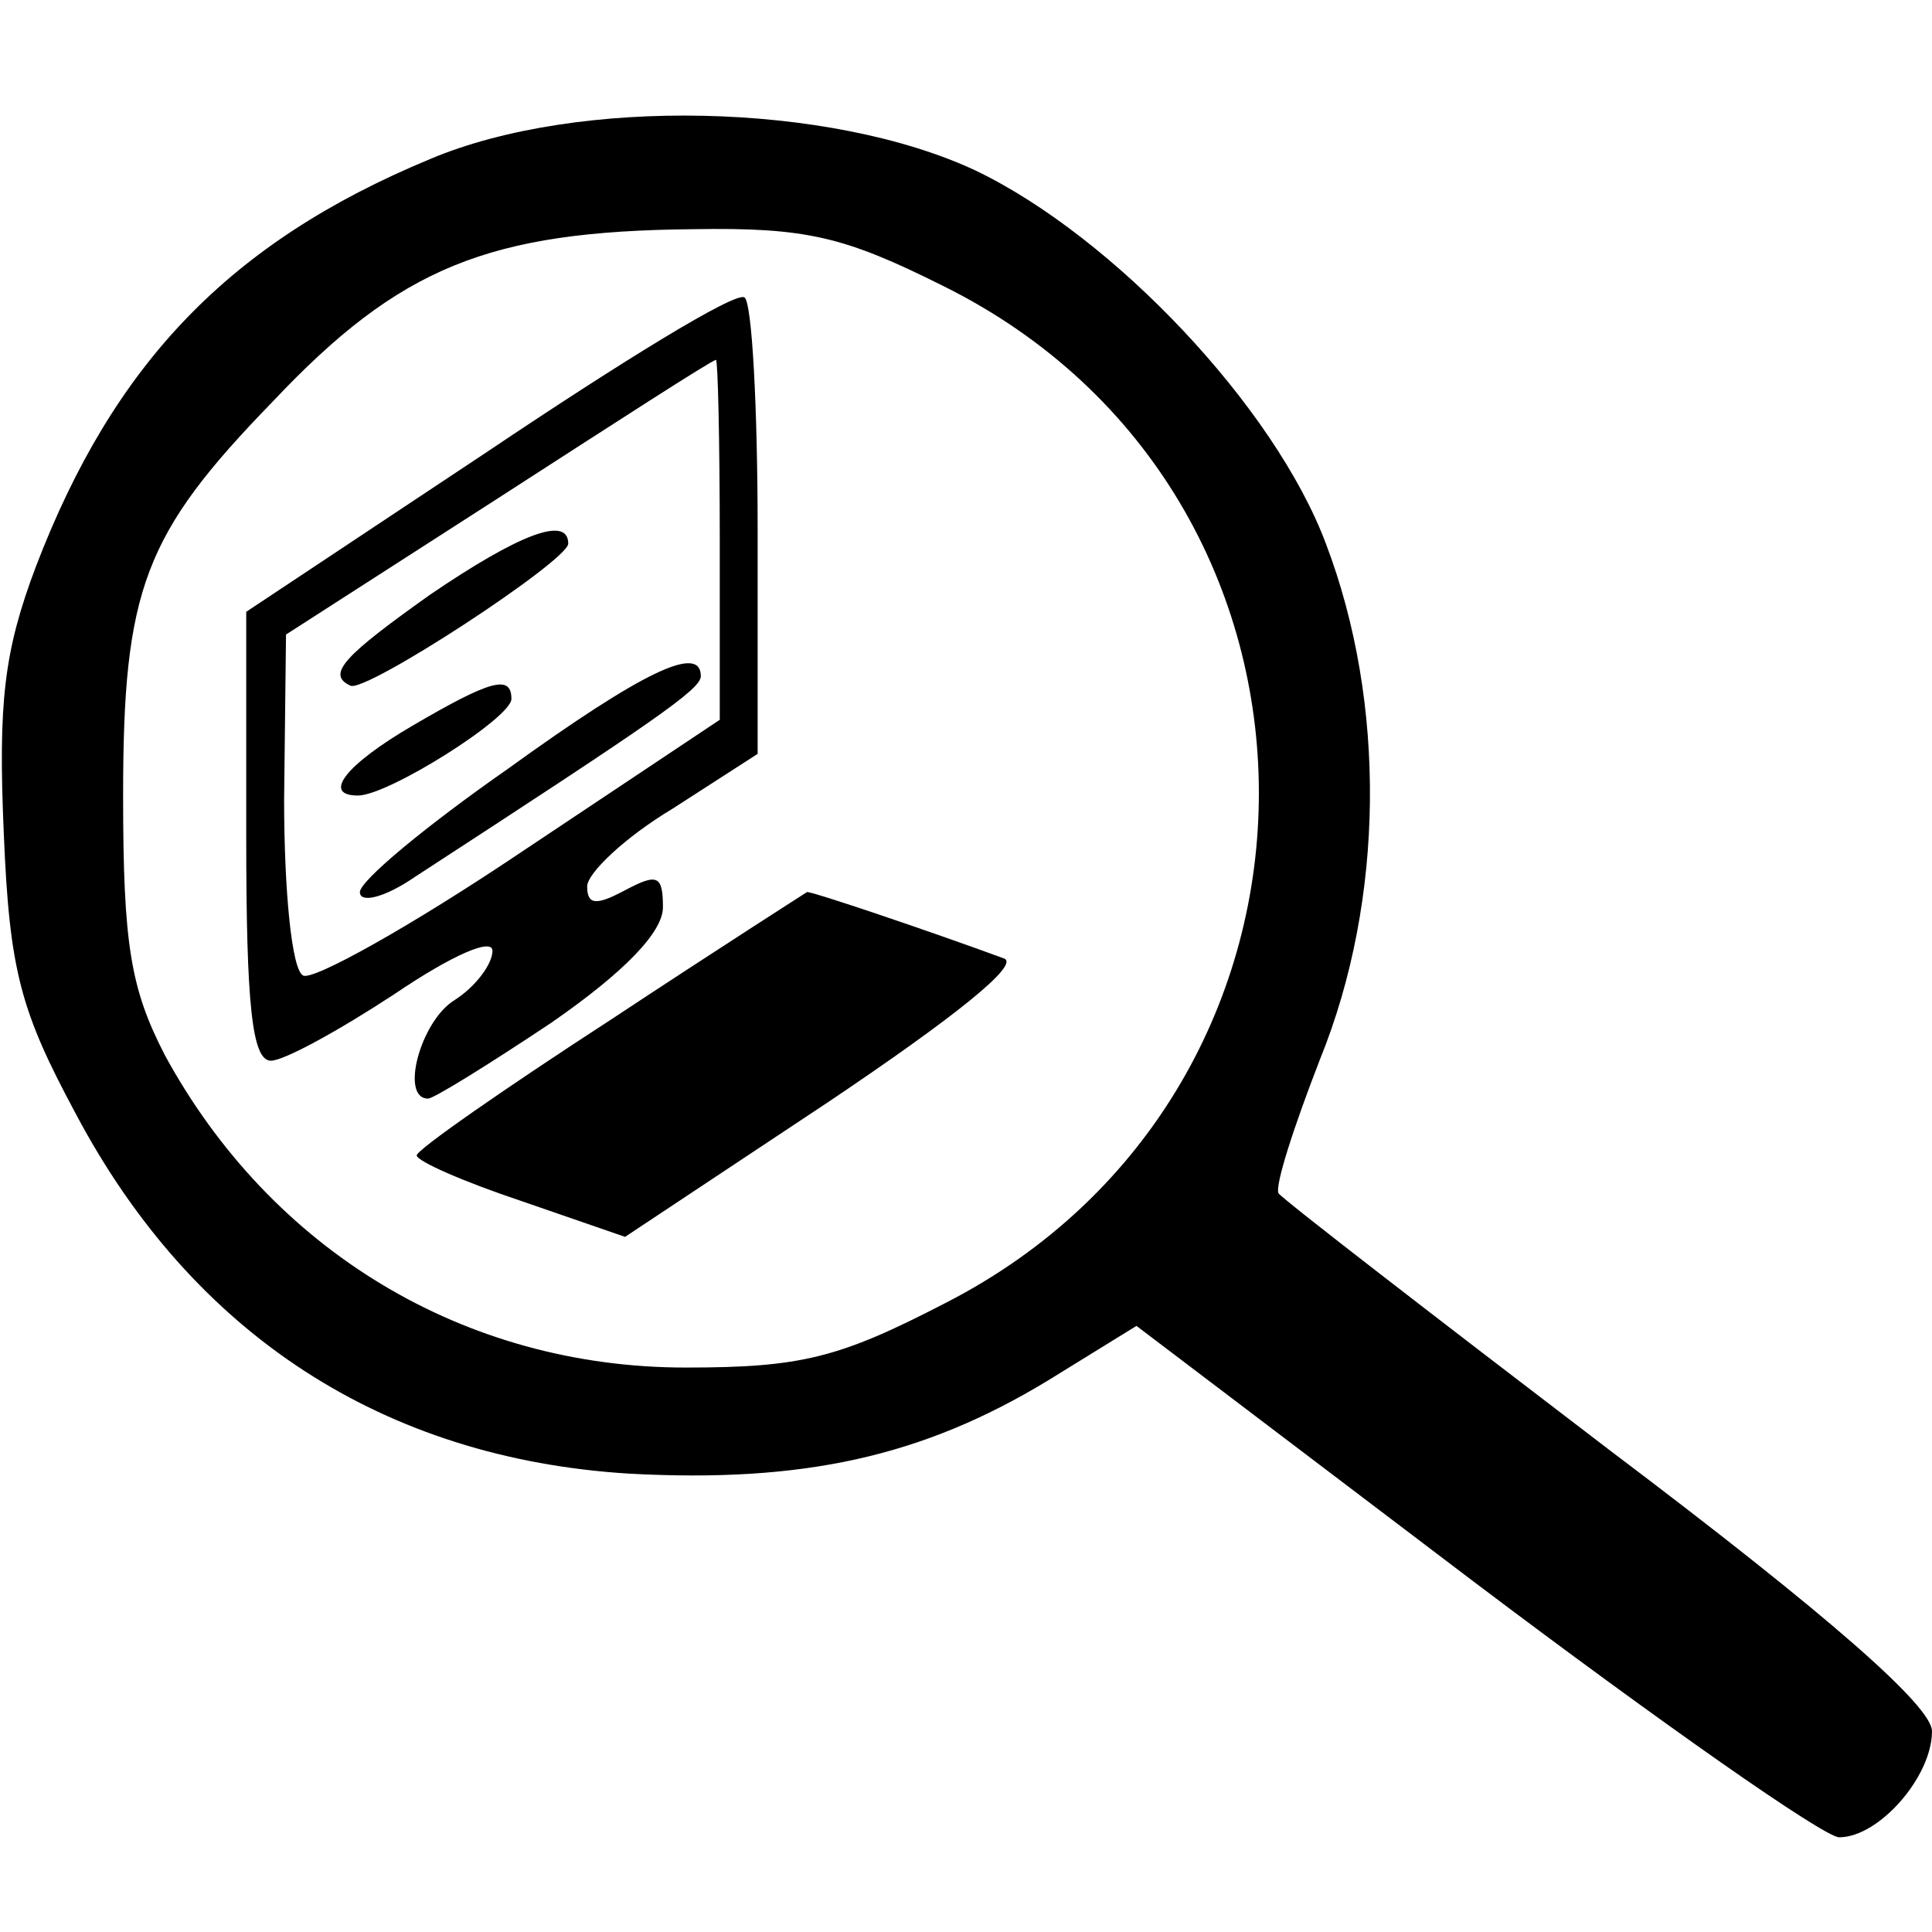 <?xml version="1.0" standalone="no"?>
<!DOCTYPE svg PUBLIC "-//W3C//DTD SVG 20010904//EN"
 "http://www.w3.org/TR/2001/REC-SVG-20010904/DTD/svg10.dtd">
<svg version="1.0" xmlns="http://www.w3.org/2000/svg"
 width="102pt" height="102pt" viewBox="0 0 102 102"
 preserveAspectRatio="xMidYMid meet">
<g transform="translate(0,102) scale(0.1,-0.1)"
fill="#000000" stroke="none">
<path d="M227 936 c-106 -44 -167 -108 -208 -215 -17 -45 -20 -72 -17 -141 3
-73 9 -94 38 -148 62 -117 163 -182 292 -190 92 -5 155 9 221 49 l47 29 178
-135 c98 -74 185 -135 193 -135 21 0 49 32 49 56 0 13 -53 60 -171 149 -93 71
-172 132 -174 135 -2 4 8 35 22 71 34 84 35 188 3 272 -27 72 -112 162 -185
197 -77 36 -210 39 -288 6z m271 -67 c222 -110 222 -424 1 -537 -56 -29 -76
-34 -137 -34 -117 0 -219 62 -275 165 -18 35 -22 58 -22 137 0 109 11 138 79
208 67 71 114 90 222 91 60 1 80 -4 132 -30z"/>
<path d="M258 782 l-128 -85 0 -119 c0 -88 3 -118 13 -118 7 0 36 16 65 35 31
21 52 30 52 23 0 -7 -9 -19 -20 -26 -18 -11 -29 -52 -14 -52 3 0 32 18 65 40
39 27 59 48 59 61 0 17 -3 18 -20 9 -15 -8 -20 -8 -20 2 0 7 20 26 45 41 l45
29 0 118 c0 65 -3 121 -7 123 -5 3 -65 -34 -135 -81z m122 -47 l0 -95 -105
-70 c-58 -39 -110 -68 -115 -65 -6 3 -10 45 -10 93 l1 87 112 72 c62 40 113
73 115 73 1 0 2 -43 2 -95z"/>
<path d="M227 706 c-45 -32 -55 -42 -42 -48 8 -4 115 66 115 75 0 15 -26 5
-73 -27z"/>
<path d="M268 614 c-43 -30 -78 -59 -78 -65 0 -6 13 -3 29 8 126 82 151 99
151 106 0 17 -30 3 -102 -49z"/>
<path d="M218 637 c-36 -21 -48 -37 -29 -37 16 0 81 41 81 51 0 13 -11 10 -52
-14z"/>
<path d="M323 482 c-57 -37 -103 -69 -103 -72 0 -3 25 -14 55 -24 l55 -19 107
71 c67 45 102 73 93 76 -38 14 -103 36 -104 35 0 0 -47 -30 -103 -67z"/>
</g>
</svg>
